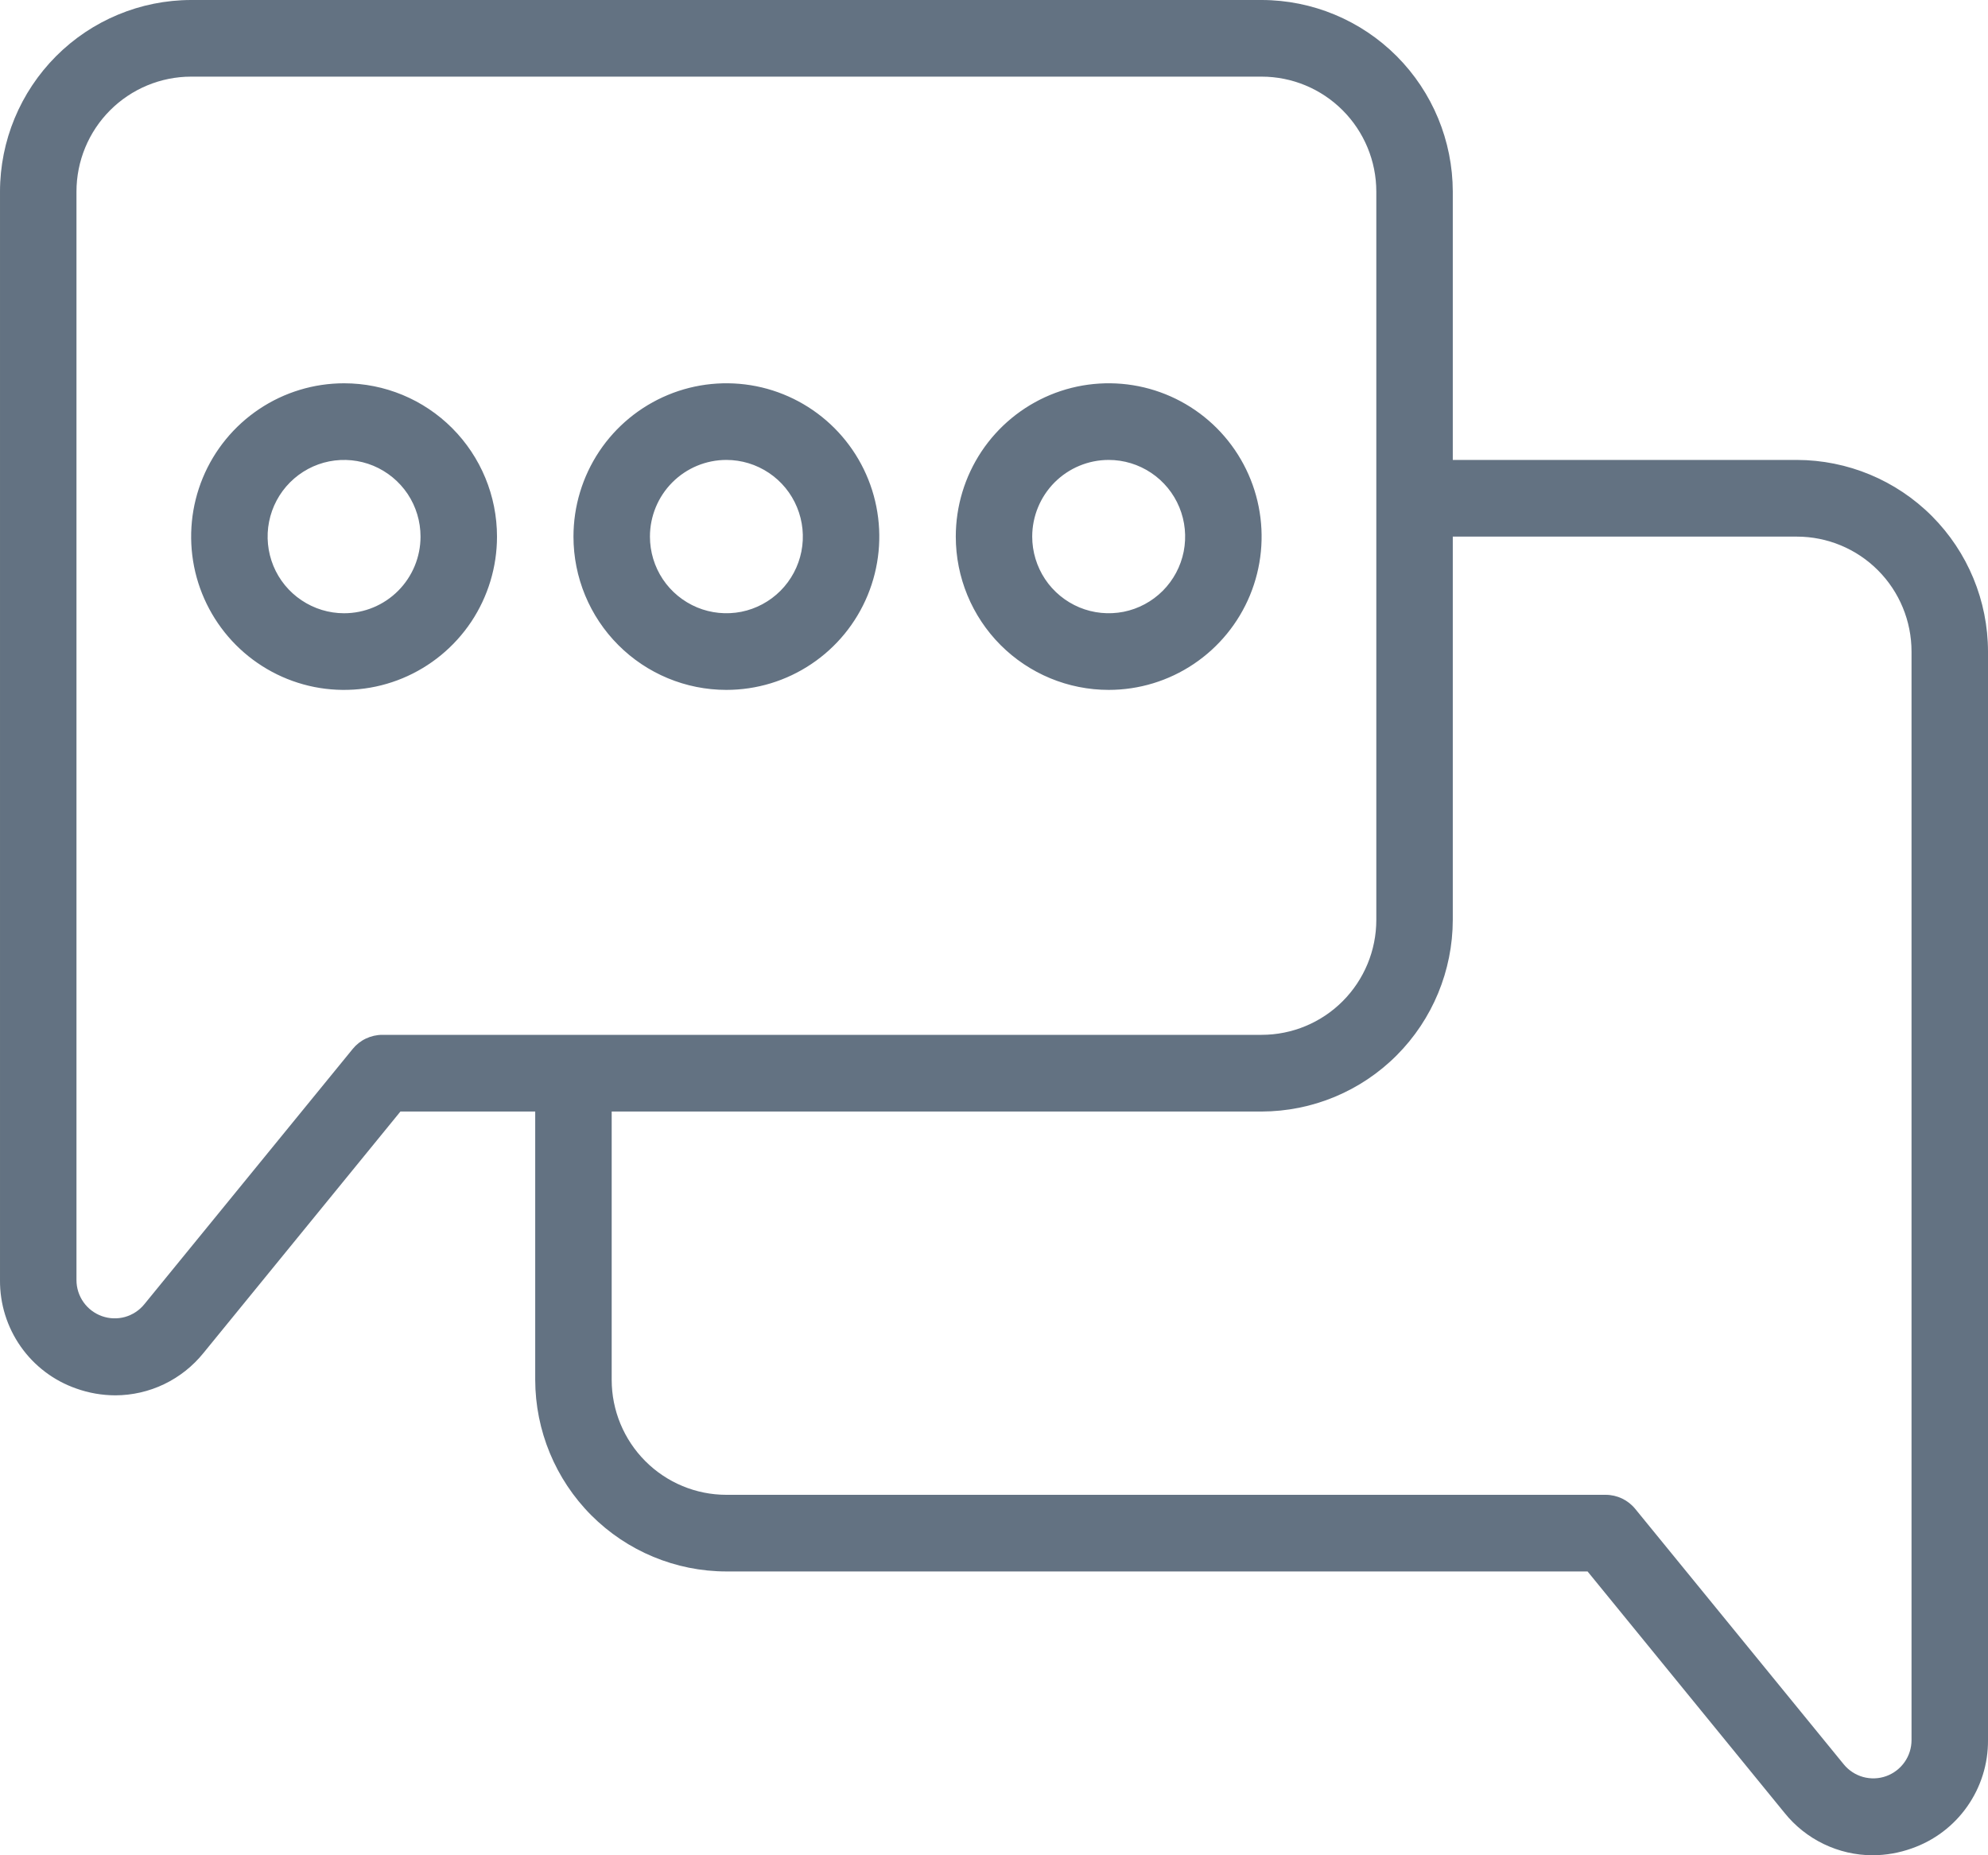 <svg width="45" height="42" viewBox="0 0 45 42" fill="none" xmlns="http://www.w3.org/2000/svg">
<path d="M40.673 10.412H32.885V4.338C32.883 3.188 32.427 2.086 31.616 1.272C30.805 0.459 29.705 0.001 28.558 0H4.327C3.18 0.001 2.08 0.459 1.269 1.272C0.458 2.086 0.001 3.188 7.26727e-05 4.338V28.98C-0.004 29.518 0.16 30.044 0.469 30.484C0.778 30.924 1.217 31.256 1.724 31.433C2.008 31.535 2.308 31.587 2.61 31.588C2.993 31.587 3.371 31.501 3.716 31.335C4.061 31.169 4.365 30.928 4.606 30.629L9.064 25.163H12.115V31.236C12.117 32.387 12.573 33.489 13.384 34.303C14.195 35.116 15.295 35.574 16.442 35.575H35.936L40.395 41.041C40.635 41.34 40.938 41.58 41.282 41.746C41.627 41.912 42.004 41.999 42.386 42C42.688 41.999 42.988 41.947 43.273 41.845C43.78 41.668 44.22 41.337 44.529 40.897C44.839 40.457 45.004 39.931 45 39.393V14.751C44.999 13.6 44.542 12.498 43.731 11.684C42.92 10.871 41.82 10.414 40.673 10.412ZM8.654 23.427C8.526 23.427 8.399 23.456 8.283 23.511C8.167 23.566 8.065 23.646 7.984 23.746L3.266 29.527C3.153 29.666 3 29.765 2.829 29.814C2.657 29.861 2.475 29.855 2.307 29.795C2.139 29.735 1.993 29.625 1.89 29.479C1.787 29.333 1.731 29.159 1.731 28.98V4.338C1.731 3.648 2.004 2.986 2.491 2.498C2.978 2.01 3.638 1.735 4.327 1.735H28.558C29.246 1.735 29.907 2.01 30.393 2.498C30.88 2.986 31.154 3.648 31.154 4.338V20.824C31.154 21.515 30.88 22.177 30.393 22.665C29.907 23.153 29.246 23.427 28.558 23.427H8.654ZM43.269 39.393C43.269 39.571 43.214 39.746 43.111 39.892C43.008 40.038 42.863 40.148 42.695 40.209C42.527 40.269 42.344 40.275 42.173 40.228C42.001 40.18 41.848 40.08 41.735 39.942L37.016 34.16C36.935 34.06 36.833 33.98 36.717 33.924C36.601 33.869 36.474 33.84 36.346 33.84H16.442C15.754 33.84 15.093 33.565 14.607 33.077C14.12 32.589 13.846 31.927 13.846 31.236V25.163H28.558C29.705 25.161 30.805 24.704 31.616 23.89C32.427 23.077 32.883 21.974 32.885 20.824V12.148H40.673C41.362 12.148 42.022 12.422 42.509 12.91C42.996 13.398 43.269 14.06 43.269 14.751V39.393ZM16.442 15.618C17.127 15.618 17.796 15.415 18.365 15.033C18.935 14.652 19.378 14.11 19.64 13.476C19.902 12.841 19.971 12.144 19.837 11.47C19.704 10.797 19.374 10.179 18.89 9.693C18.406 9.208 17.789 8.877 17.118 8.743C16.446 8.61 15.75 8.678 15.118 8.941C14.485 9.204 13.944 9.649 13.564 10.219C13.184 10.79 12.981 11.461 12.981 12.148C12.981 13.068 13.345 13.951 13.995 14.602C14.644 15.253 15.524 15.618 16.442 15.618ZM16.442 10.412C16.785 10.412 17.119 10.514 17.404 10.705C17.689 10.895 17.91 11.166 18.041 11.483C18.172 11.8 18.207 12.149 18.14 12.486C18.073 12.823 17.908 13.132 17.666 13.375C17.424 13.617 17.116 13.783 16.78 13.85C16.444 13.916 16.096 13.882 15.78 13.751C15.464 13.619 15.193 13.397 15.003 13.112C14.813 12.826 14.712 12.491 14.712 12.148C14.712 11.687 14.894 11.246 15.219 10.92C15.543 10.595 15.983 10.412 16.442 10.412ZM25.096 15.618C25.781 15.618 26.45 15.415 27.019 15.033C27.588 14.652 28.032 14.11 28.294 13.476C28.556 12.841 28.625 12.144 28.491 11.47C28.358 10.797 28.028 10.179 27.544 9.693C27.06 9.208 26.443 8.877 25.771 8.743C25.1 8.61 24.404 8.678 23.771 8.941C23.139 9.204 22.598 9.649 22.218 10.219C21.838 10.79 21.635 11.461 21.635 12.148C21.635 13.068 21.999 13.951 22.648 14.602C23.298 15.253 24.178 15.618 25.096 15.618ZM25.096 10.412C25.439 10.412 25.773 10.514 26.058 10.705C26.342 10.895 26.564 11.166 26.695 11.483C26.826 11.8 26.86 12.149 26.794 12.486C26.727 12.823 26.562 13.132 26.32 13.375C26.078 13.617 25.77 13.783 25.434 13.85C25.098 13.916 24.75 13.882 24.434 13.751C24.118 13.619 23.847 13.397 23.657 13.112C23.467 12.826 23.365 12.491 23.365 12.148C23.365 11.687 23.548 11.246 23.872 10.92C24.197 10.595 24.637 10.412 25.096 10.412ZM7.789 8.677C7.104 8.677 6.435 8.88 5.865 9.262C5.296 9.643 4.852 10.185 4.59 10.819C4.328 11.454 4.26 12.151 4.393 12.825C4.527 13.498 4.857 14.116 5.341 14.602C5.825 15.087 6.442 15.418 7.113 15.552C7.785 15.685 8.481 15.617 9.113 15.354C9.746 15.091 10.286 14.646 10.667 14.076C11.047 13.505 11.25 12.834 11.25 12.148C11.25 11.227 10.885 10.344 10.236 9.693C9.587 9.042 8.707 8.677 7.789 8.677ZM7.789 13.883C7.446 13.883 7.112 13.781 6.827 13.59C6.542 13.4 6.32 13.129 6.189 12.812C6.059 12.495 6.024 12.146 6.091 11.809C6.158 11.472 6.323 11.163 6.565 10.92C6.807 10.678 7.115 10.512 7.451 10.445C7.787 10.379 8.135 10.413 8.451 10.544C8.767 10.676 9.037 10.898 9.228 11.183C9.418 11.469 9.519 11.804 9.519 12.148C9.519 12.608 9.337 13.049 9.012 13.375C8.688 13.7 8.248 13.883 7.789 13.883Z" fill="#637282"/>
</svg>
